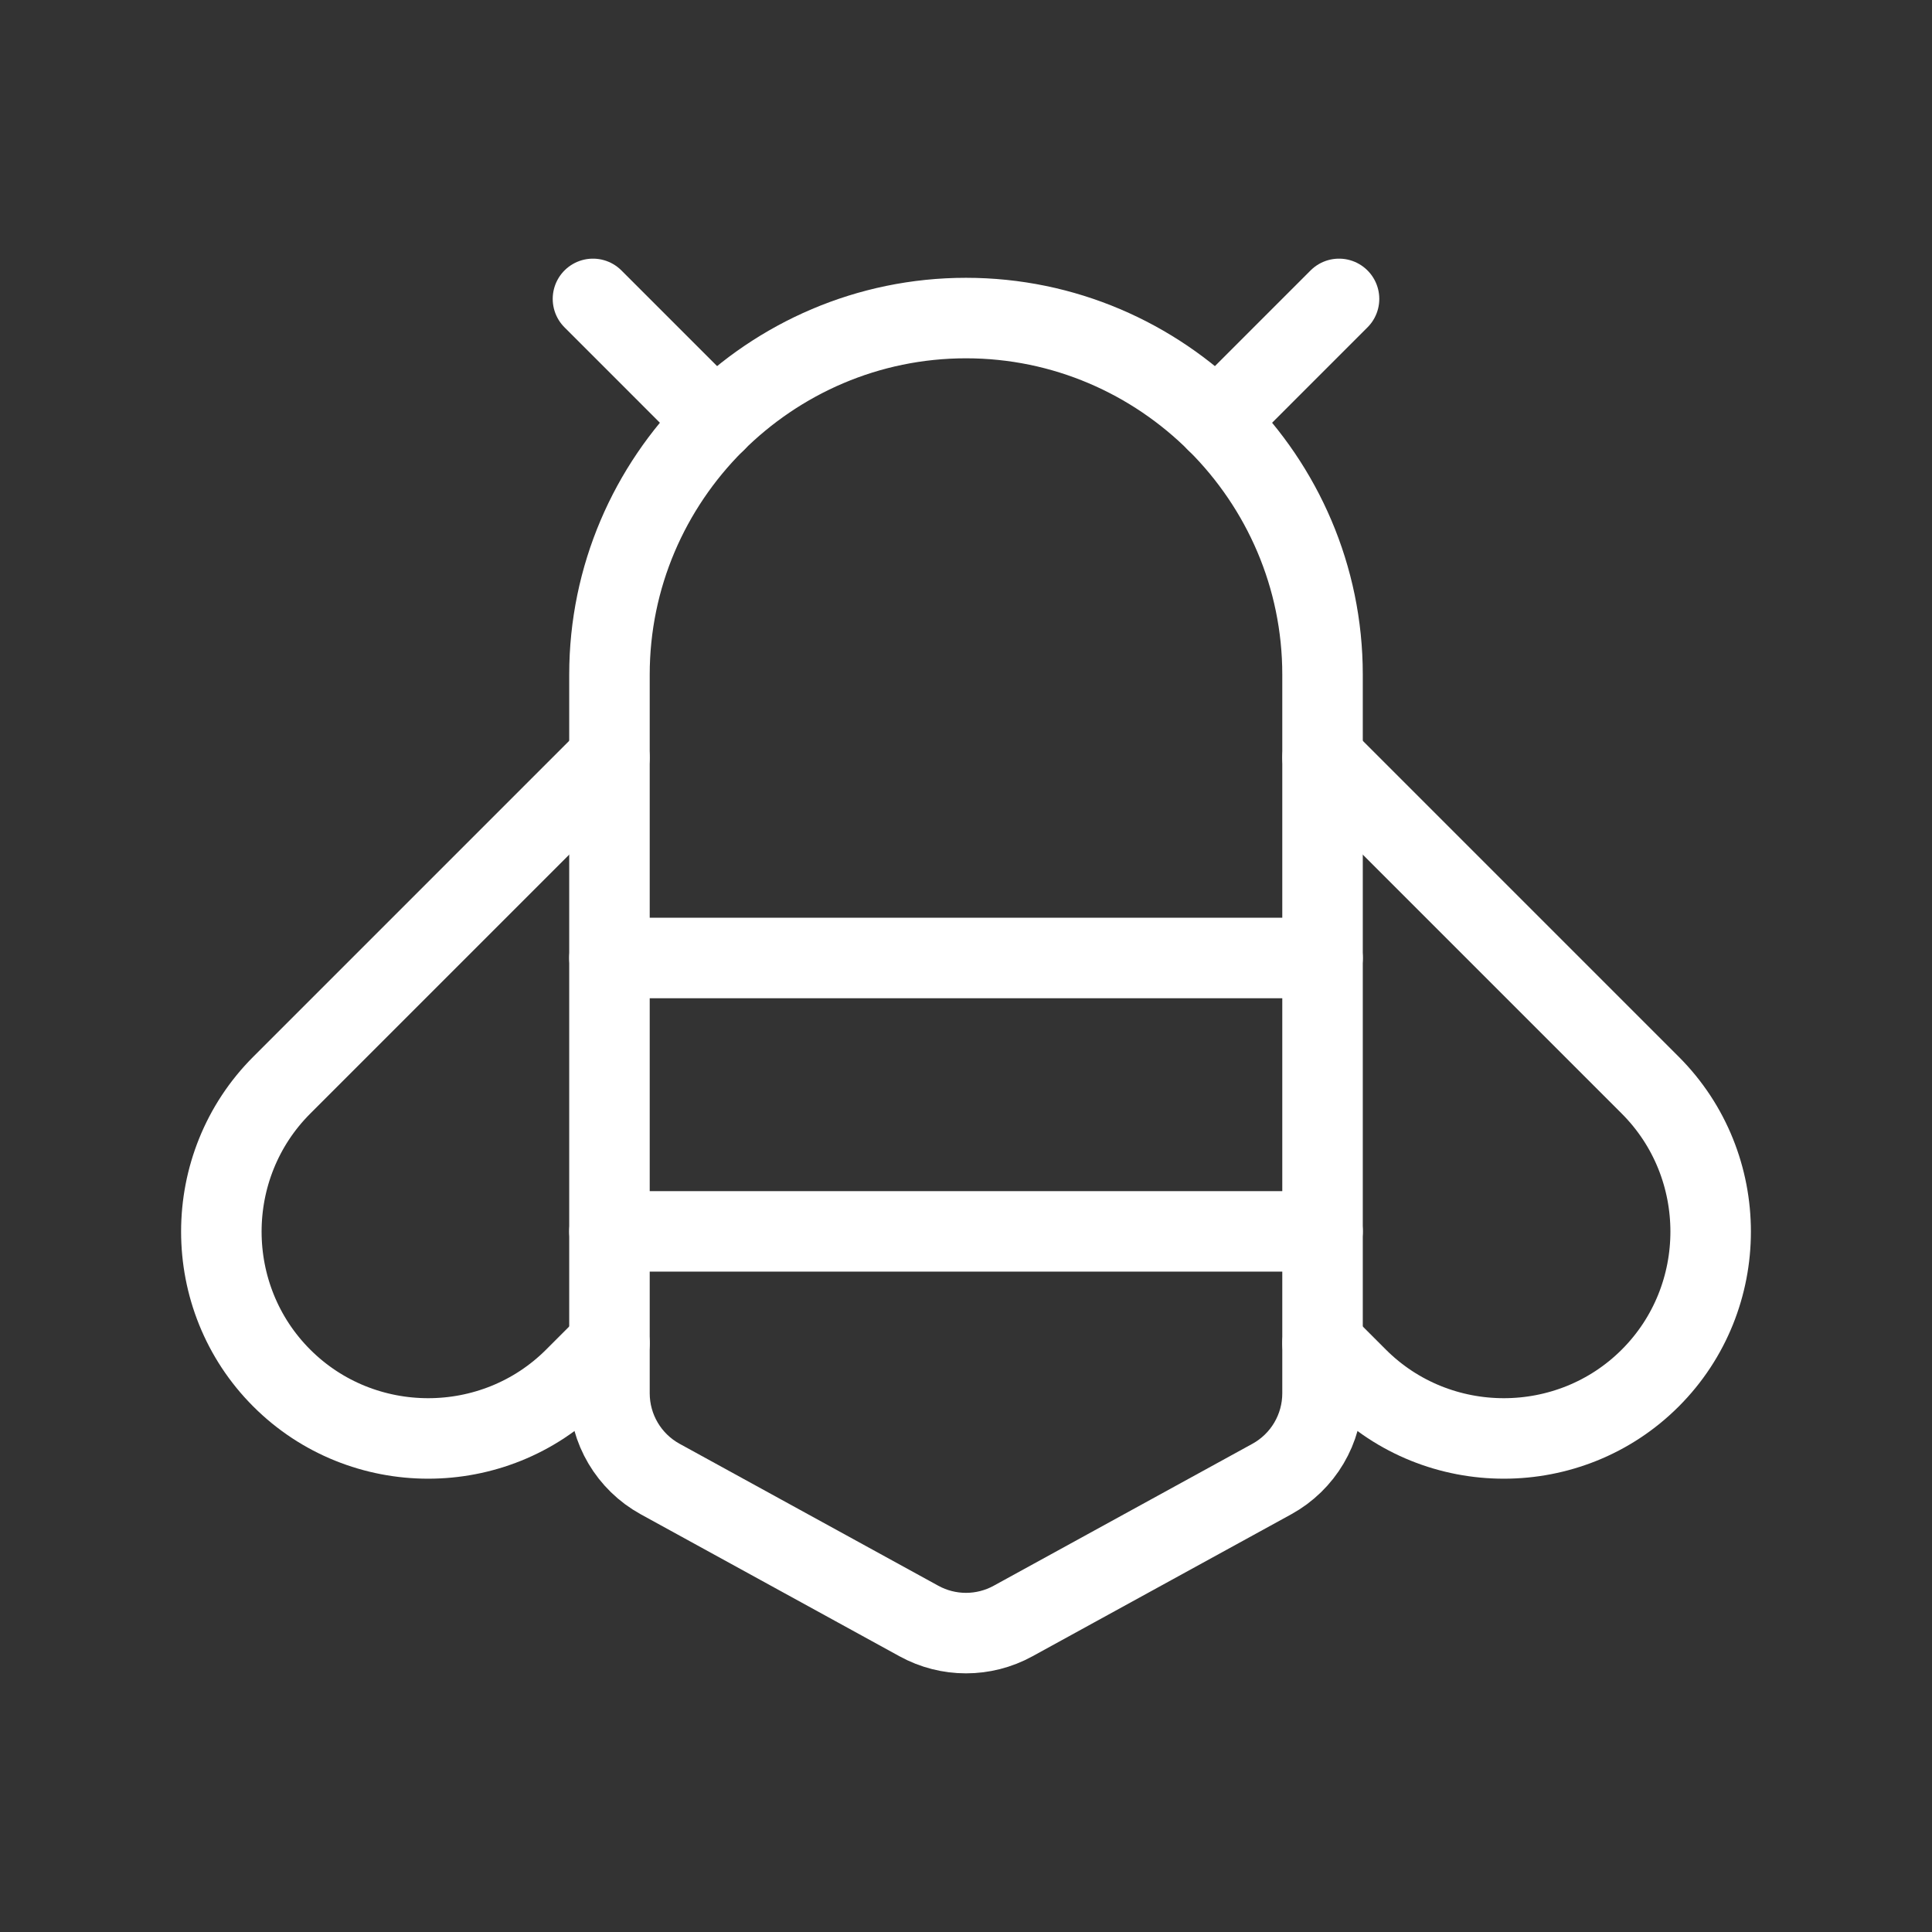 <?xml version="1.0" encoding="UTF-8"?><svg id="a" xmlns="http://www.w3.org/2000/svg" viewBox="0 0 48 48"><rect x="0" y="0" width="48" height="48" fill="#333333" stroke="none"/><defs><style>.b{stroke-width:2px;fill:none;stroke:#fff;stroke-linecap:round;stroke-linejoin:round;}</style></defs><path class="b" d="m24,7.902h0c-4.872,0-8.858,3.986-8.858,8.858v17.856c0,.887.483,1.704,1.261,2.131l6.428,3.527c.728.4,1.61.4,2.338,0l6.428-3.527c.778-.427,1.261-1.244,1.261-2.131v-17.856c0-4.872-3.986-8.858-8.858-8.858Z"/><line class="b" x1="15.142" y1="23.801" x2="32.858" y2="23.801"/><line class="b" x1="15.142" y1="30.593" x2="32.858" y2="30.593"/><line class="b" x1="30.222" y1="10.472" x2="33.268" y2="7.426"/><path class="b" d="m32.858,33.371l.866.866c2.001,2.001,5.275,2.001,7.276,0h0c2.001-2.001,2.001-5.275,0-7.276l-8.141-8.141"/><line class="b" x1="17.778" y1="10.472" x2="14.732" y2="7.426"/><path class="b" d="m15.142,33.371l-.866.866c-2.001,2.001-5.275,2.001-7.276,0h0c-2.001-2.001-2.001-5.275,0-7.276l8.141-8.141"/></svg>